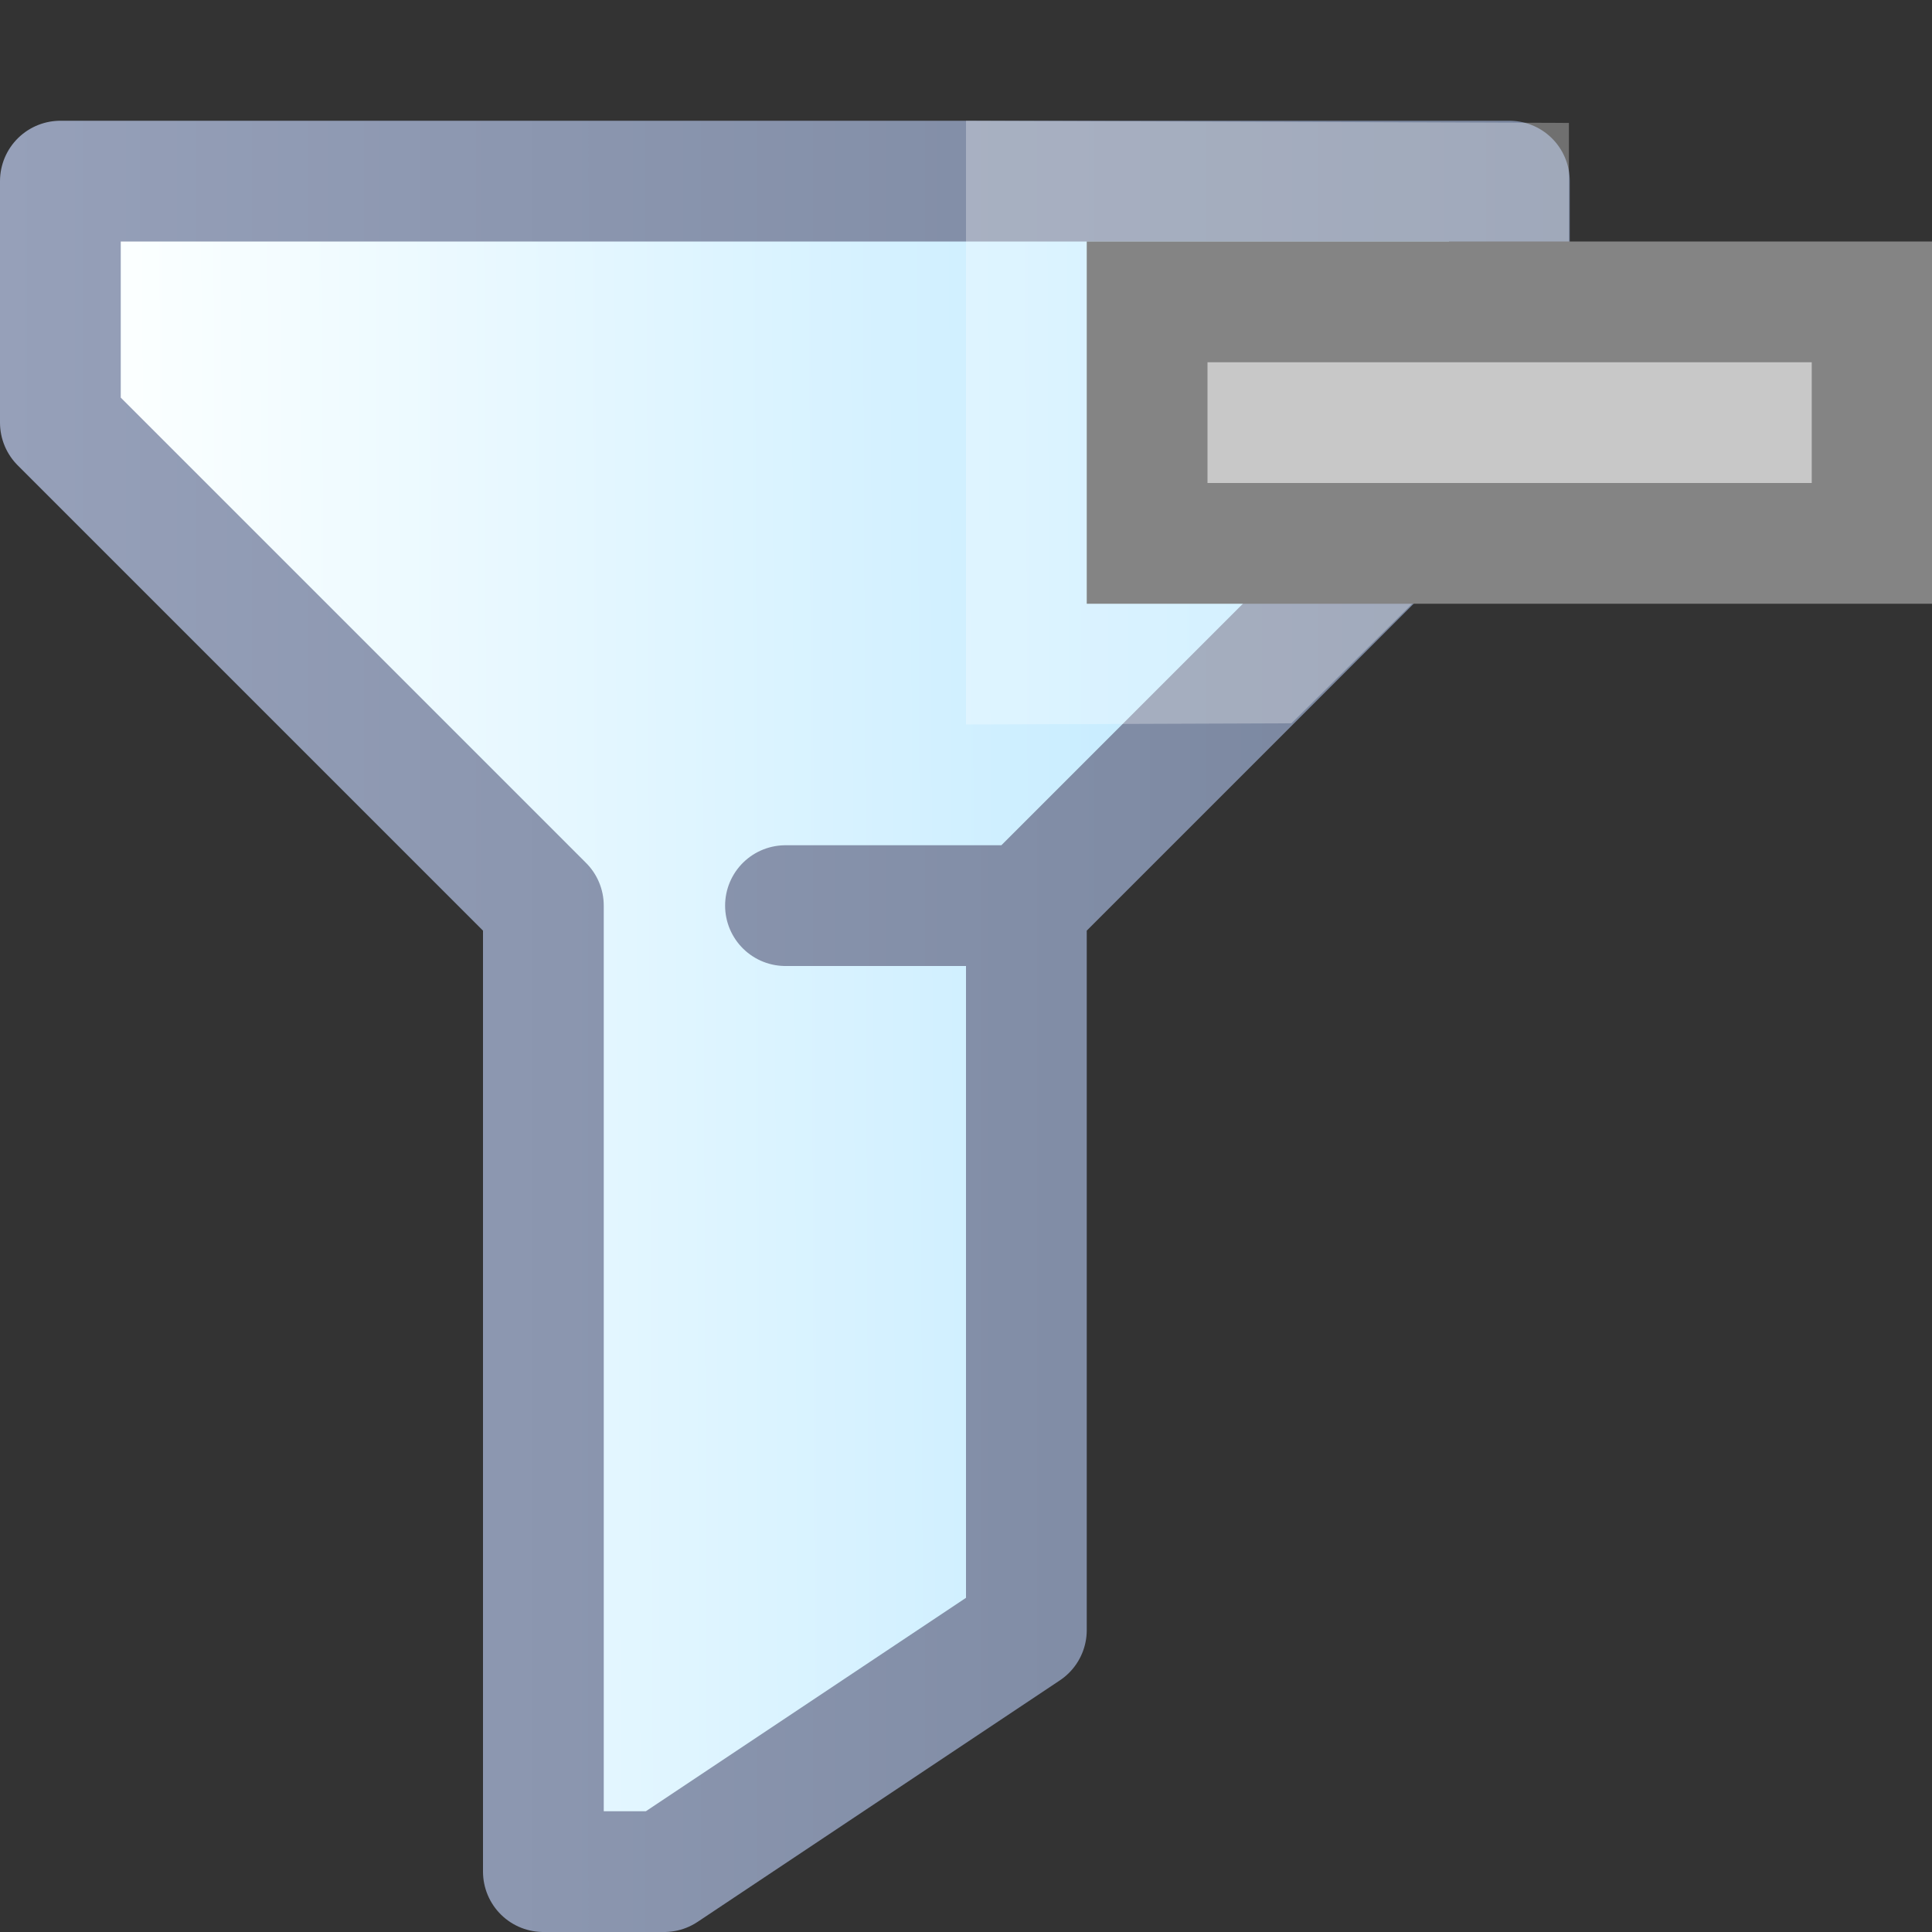 <?xml version="1.0" encoding="UTF-8" standalone="no"?>
<!-- Created with Inkscape (http://www.inkscape.org/) -->

<svg
   xmlns:dc="http://purl.org/dc/elements/1.1/"
   xmlns:cc="http://creativecommons.org/ns#"
   xmlns:rdf="http://www.w3.org/1999/02/22-rdf-syntax-ns#"
   xmlns:svg="http://www.w3.org/2000/svg"
   xmlns="http://www.w3.org/2000/svg"
   xmlns:xlink="http://www.w3.org/1999/xlink"
   xmlns:sodipodi="http://sodipodi.sourceforge.net/DTD/sodipodi-0.dtd"
   xmlns:inkscape="http://www.inkscape.org/namespaces/inkscape"
   width="16"
   height="16"
   id="svg2"
   version="1.1"
   inkscape:version="0.92.4 (5da689c313, 2019-01-14)"
   sodipodi:docname="exclusion_filter_attrib.svg"
   inkscape:export-filename="C:\Users\jmietling\Documents\rect3997-9-1.png"
   inkscape:export-xdpi="90"
   inkscape:export-ydpi="90">
  <rect width="100%" height="100%" fill="#333333" stroke="none"/>
  <defs
     id="defs4">
    <linearGradient
       gradientUnits="userSpaceOnUse"
       y2="1039.294"
       x2="12.851"
       y1="1039.338"
       x1="2.105"
       id="linearGradient1041"
       xlink:href="#linearGradient1039"
       inkscape:collect="always" />
    <linearGradient
       id="linearGradient1039"
       inkscape:collect="always">
      <stop
         id="stop1035"
         offset="0"
         style="stop-color:#fbffff;stop-opacity:1" />
      <stop
         id="stop1037"
         offset="1"
         style="stop-color:#b9e7ff;stop-opacity:1" />
    </linearGradient>
    <linearGradient
       gradientUnits="userSpaceOnUse"
       y2="1044.862"
       x2="14"
       y1="1044.862"
       x1="1"
       id="linearGradient1049"
       xlink:href="#linearGradient1047"
       inkscape:collect="always" />
    <linearGradient
       id="linearGradient1047"
       inkscape:collect="always">
      <stop
         id="stop1043"
         offset="0"
         style="stop-color:#96a0b9;stop-opacity:1" />
      <stop
         id="stop1045"
         offset="1"
         style="stop-color:#77849d;stop-opacity:1" />
    </linearGradient>
  </defs>
  <sodipodi:namedview
     id="base"
     pagecolor="#404040"
     bordercolor="#666666"
     borderopacity="1.0"
     inkscape:pageopacity="0"
     inkscape:pageshadow="2"
     inkscape:zoom="45.254831"
     inkscape:cx="10.494154"
     inkscape:cy="11.561442"
     inkscape:document-units="px"
     inkscape:current-layer="layer1-3"
     showgrid="true"
     inkscape:window-width="1920"
     inkscape:window-height="1017"
     inkscape:window-x="-8"
     inkscape:window-y="-8"
     inkscape:window-maximized="1"
     showguides="true"
     inkscape:guide-bbox="true"
     inkscape:snap-global="false"
     inkscape:snap-bbox="true"
     inkscape:bbox-nodes="true"
     inkscape:object-nodes="false">
    <inkscape:grid
       type="xygrid"
       id="grid3999"
       empspacing="5"
       visible="true"
       enabled="true"
       snapvisiblegridlinesonly="true" />
  </sodipodi:namedview>
  <g
     inkscape:label="Layer 1"
     inkscape:groupmode="layer"
     id="layer1"
     style="display:inline"
     transform="translate(0,-1036.362)">
    <g
       inkscape:label="Layer 1"
       id="layer1-3"
       style="display:inline"
       transform="translate(-1)">
      <path
         inkscape:connector-curvature="0"
         id="path859"
         style="fill:url(#linearGradient1041);fill-opacity:1;stroke:url(#linearGradient1049);stroke-width:1px;stroke-linecap:round;stroke-linejoin:round;stroke-opacity:1"
         d="m 7.505,1043.862 h 1.991 M 1.5,1037.862 h 12 v 2 l -4,4 v 6 l -3,2 H 5.5 v -8 l -4,-4 z" />
      <path
         style="fill:#ffffff;stroke:none;stroke-width:1px;stroke-linecap:butt;stroke-linejoin:miter;stroke-opacity:1;fill-opacity:1;opacity:0.3"
         d="m 9,1037.362 v 5 l 2.695,-0.01 2.298,-2.276 v -2.696 z"
         id="path1901"
         inkscape:connector-curvature="0" />
    </g>
    <rect
       style="opacity:1;fill:#c8c8c8;fill-opacity:1;stroke:#848484;stroke-width:1;stroke-linecap:square;stroke-linejoin:miter;stroke-miterlimit:4;stroke-opacity:1;stroke-dasharray:none;stroke-dashoffset:0"
       id="rect4117"
       width="6.004"
       height="2"
       x="9.5"
       y="1038.862" />
  </g>
</svg>
